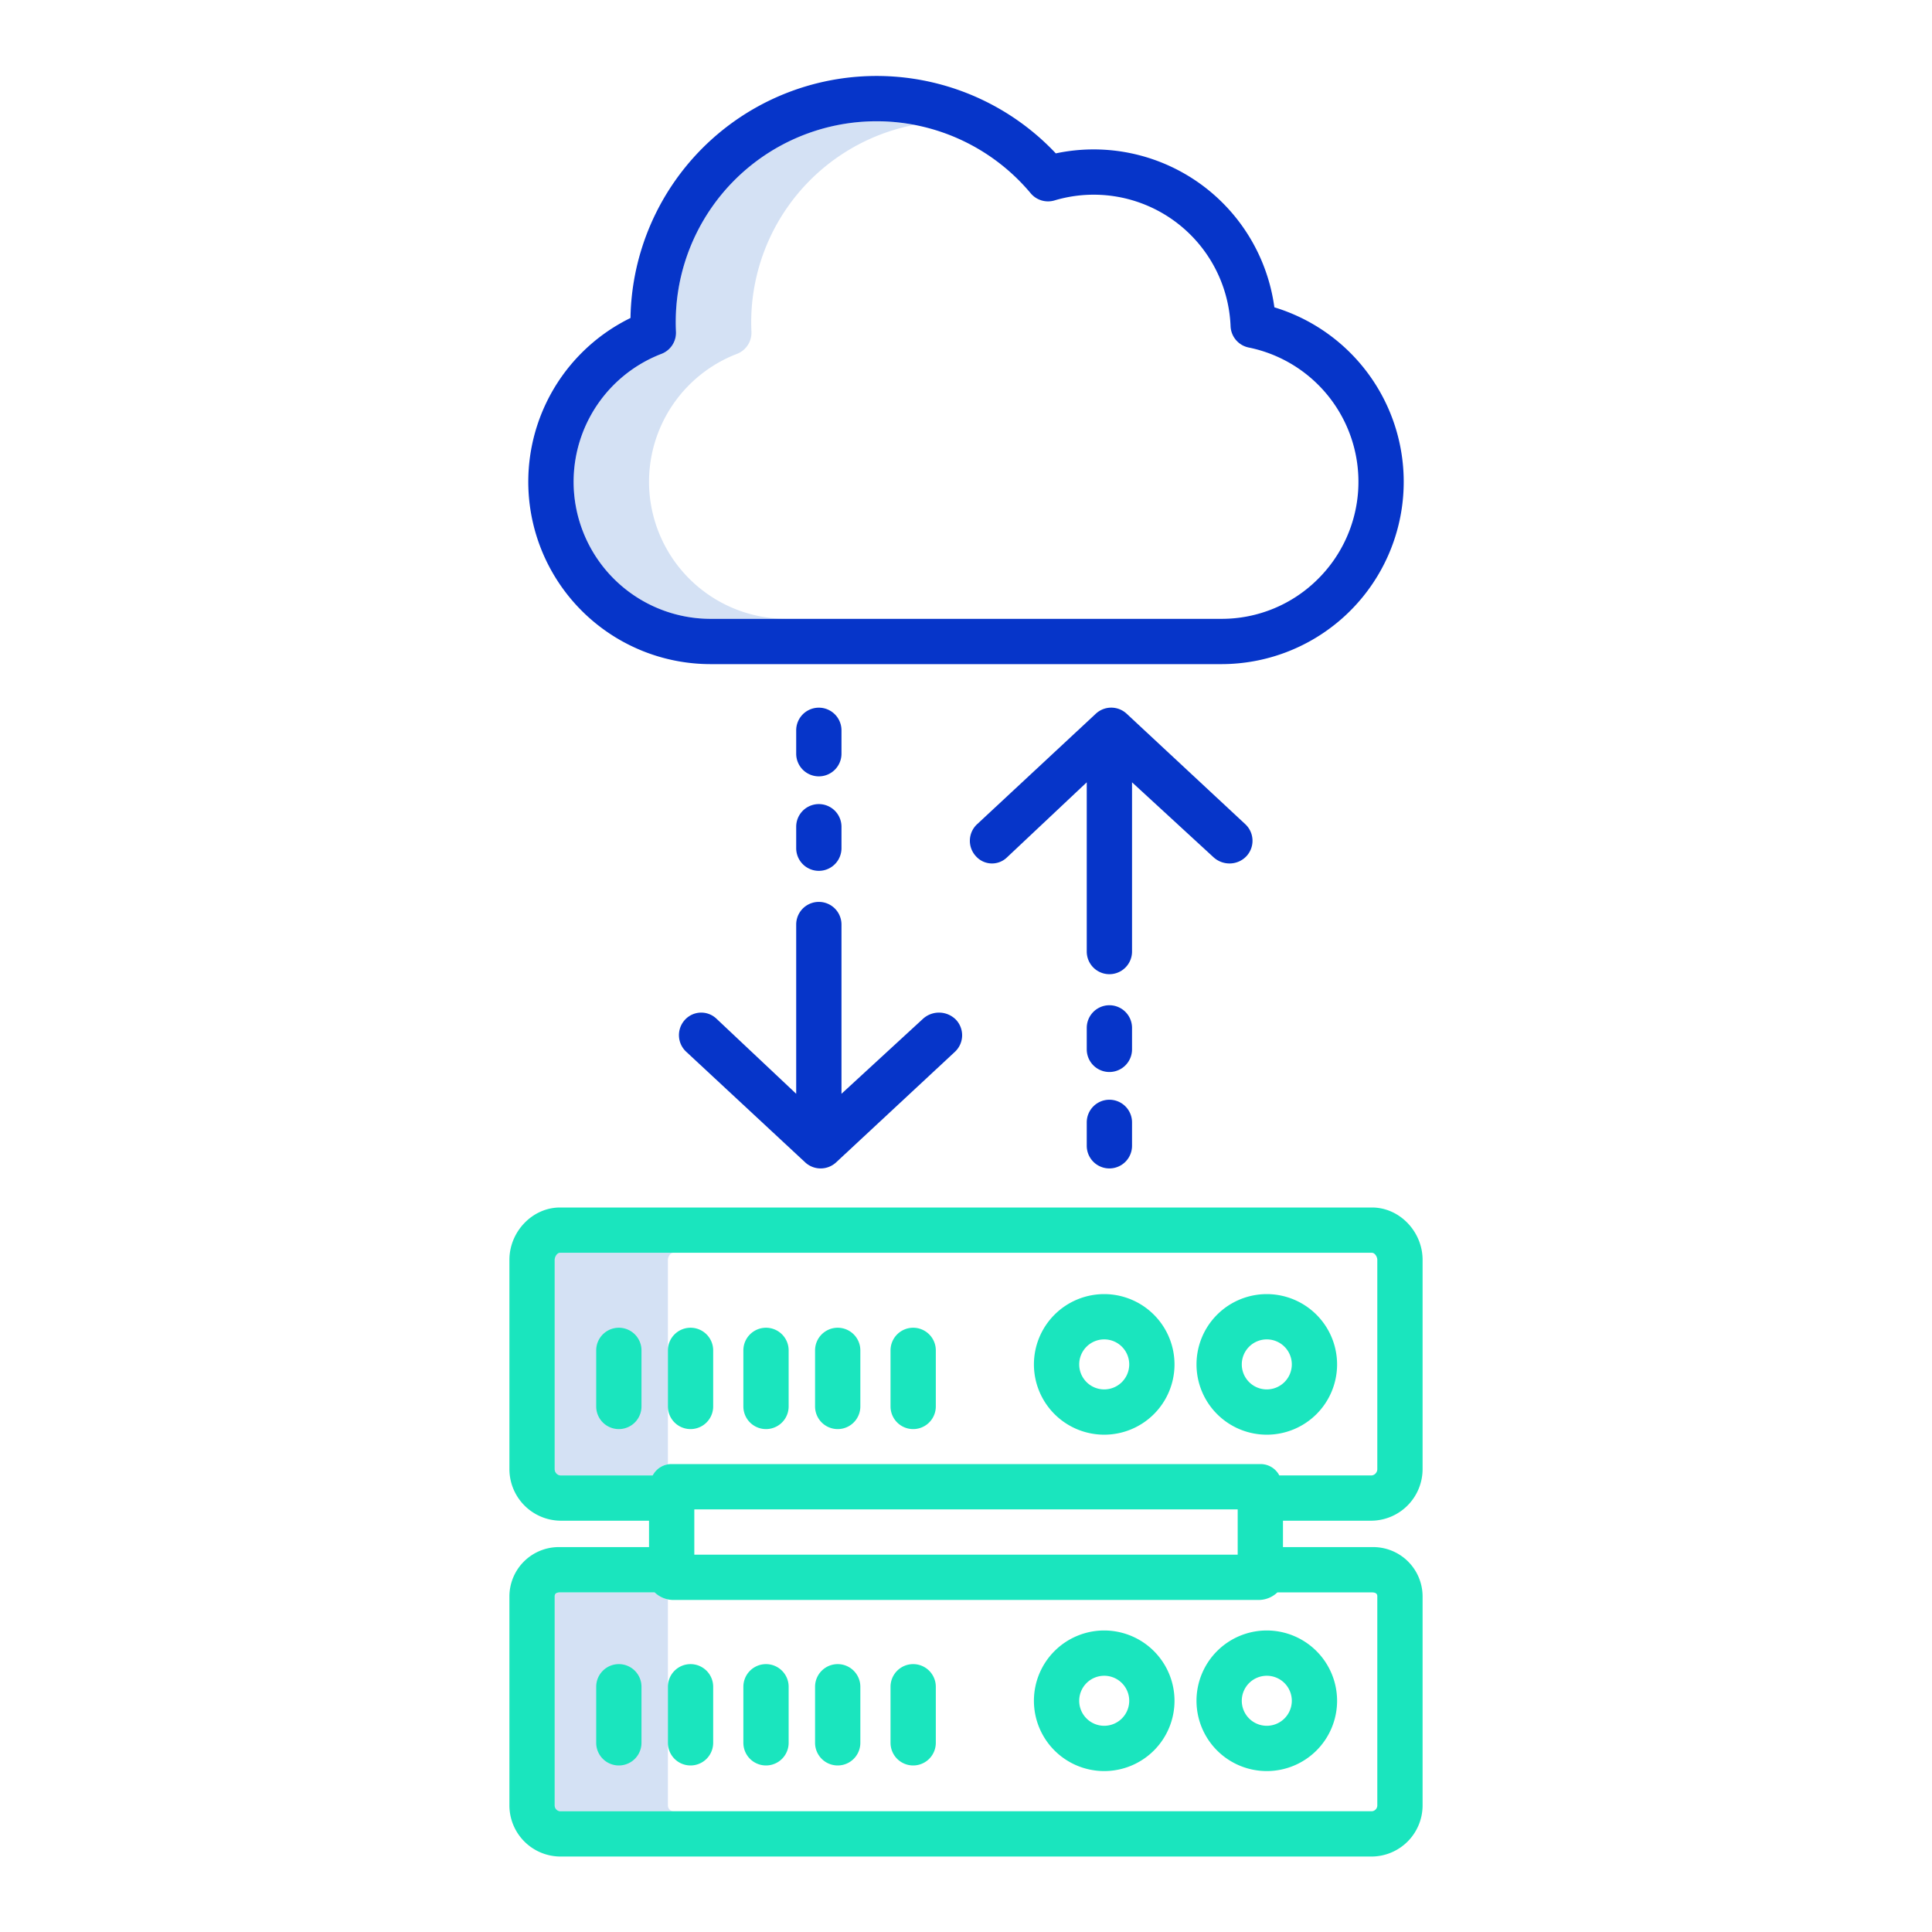 <?xml version="1.0"?>
<svg xmlns="http://www.w3.org/2000/svg" id="Layer_1" data-name="Layer 1" viewBox="0 0 512 512" width="512" height="512"><title>Server to Cloud</title><path d="M177,478.437V423.871A7.769,7.769,0,0,1,173.479,422h-25.05c-.788,0-1.429.221-1.429,1.009v55.428A1.551,1.551,0,0,0,148.429,480h30A1.551,1.551,0,0,1,177,478.437Z" style="fill:#d4e1f4"/><path d="M177,333.866c0-.788.641-1.866,1.429-1.866h-30c-.788,0-1.429,1.078-1.429,1.866v55.428A1.694,1.694,0,0,0,148.429,391H172.97a5.431,5.431,0,0,1,4.03-2.894Z" style="fill:#d4e1f4"/><path d="M172,127.683a36.358,36.358,0,0,1,23.292-33.9,6,6,0,0,0,3.847-5.874c-.038-.841-.062-1.691-.062-2.539a53.311,53.311,0,0,1,43.216-52.273,53.168,53.168,0,0,0-63.216,52.273c0,.848.024,1.7.062,2.539a6,6,0,0,1-3.847,5.874A36.319,36.319,0,0,0,188.308,164h20A36.357,36.357,0,0,1,172,127.683Z" style="fill:#d4e1f4"/><path d="M337.721,81.443A48.331,48.331,0,0,0,279.8,40.648,65.23,65.23,0,0,0,167.086,84.271,48.323,48.323,0,0,0,188.308,176H323.692a48.321,48.321,0,0,0,14.029-94.557Zm11.64,71.909A36.078,36.078,0,0,1,323.692,164H188.308a36.322,36.322,0,0,1-13.016-70.221,6,6,0,0,0,3.847-5.874c-.038-.841-.062-1.691-.062-2.539a53.229,53.229,0,0,1,94.059-34.152,6,6,0,0,0,6.328,1.9,36.3,36.3,0,0,1,46.652,33.334,6,6,0,0,0,4.809,5.648,36.308,36.308,0,0,1,18.436,61.259Z" style="fill:#0635c9"/><path d="M217,205.742a6,6,0,0,0,6-6v-6.2a6,6,0,0,0-12,0v6.2A6,6,0,0,0,217,205.742Z" style="fill:#0635c9"/><path d="M211,224.783a6,6,0,1,0,12,0v-5.691a6,6,0,1,0-12,0Z" style="fill:#0635c9"/><path d="M211,289.865,189.863,269.96a5.85,5.85,0,0,0-8.355.305,6,6,0,0,0,.367,8.48l31.506,29.293a6.03,6.03,0,0,0,8.2,0l31.479-29.293a6,6,0,0,0,.306-8.48,6.305,6.305,0,0,0-8.729-.305L223,289.865V245.011a6,6,0,1,0-12,0Z" style="fill:#0635c9"/><path d="M294,291.44a6,6,0,0,0-6,6v6.206a6,6,0,0,0,12,0V297.44A6,6,0,0,0,294,291.44Z" style="fill:#0635c9"/><path d="M300,272.4a6,6,0,0,0-12,0v5.691a6,6,0,0,0,12,0Z" style="fill:#0635c9"/><path d="M300,207.318l21.637,19.9a6.284,6.284,0,0,0,4.212,1.608,6.122,6.122,0,0,0,4.456-1.912,6,6,0,0,0-.274-8.48l-31.459-29.293a5.99,5.99,0,0,0-8.168,0l-31.47,29.293a6,6,0,0,0-.3,8.48,5.7,5.7,0,0,0,8.231.3L288,207.318v44.853a6,6,0,1,0,12,0Z" style="fill:#0635c9"/><path d="M292.629,432.094a18.629,18.629,0,1,0,18.628,18.629A18.65,18.65,0,0,0,292.629,432.094Zm0,25.258a6.629,6.629,0,1,1,6.628-6.629A6.637,6.637,0,0,1,292.629,457.352Z" style="fill:#1ae5be"/><path d="M335.714,432.094a18.629,18.629,0,1,0,18.629,18.629A18.649,18.649,0,0,0,335.714,432.094Zm0,25.258a6.629,6.629,0,1,1,6.629-6.629A6.637,6.637,0,0,1,335.714,457.352Z" style="fill:#1ae5be"/><path d="M164,441.009a6,6,0,0,0-6,6v14.857a6,6,0,0,0,12,0V447.009A6,6,0,0,0,164,441.009Z" style="fill:#1ae5be"/><path d="M183,441.009a6,6,0,0,0-6,6v14.857a6,6,0,0,0,12,0V447.009A6,6,0,0,0,183,441.009Z" style="fill:#1ae5be"/><path d="M203,441.009a6,6,0,0,0-6,6v14.857a6,6,0,0,0,12,0V447.009A6,6,0,0,0,203,441.009Z" style="fill:#1ae5be"/><path d="M222,441.009a6,6,0,0,0-6,6v14.857a6,6,0,0,0,12,0V447.009A6,6,0,0,0,222,441.009Z" style="fill:#1ae5be"/><path d="M242,441.009a6,6,0,0,0-6,6v14.857a6,6,0,0,0,12,0V447.009A6,6,0,0,0,242,441.009Z" style="fill:#1ae5be"/><path d="M363.571,320H148.429C141.024,320,135,326.461,135,333.866v55.428A13.684,13.684,0,0,0,148.429,403H172v7H148.429A13.091,13.091,0,0,0,135,423.009v55.428A13.559,13.559,0,0,0,148.429,492H363.571A13.559,13.559,0,0,0,377,478.437V423.009A13.091,13.091,0,0,0,363.571,410H340v-7h23.571A13.684,13.684,0,0,0,377,389.294V333.866C377,326.461,370.976,320,363.571,320ZM328,412H184V400H328Zm37,11.009v55.428A1.551,1.551,0,0,1,363.571,480H148.429A1.551,1.551,0,0,1,147,478.437V423.009c0-.788.641-1.009,1.429-1.009h25.05a7.205,7.205,0,0,0,4.664,2H333.857a7.205,7.205,0,0,0,4.664-2h25.05C364.359,422,365,422.221,365,423.009Zm0-33.715A1.694,1.694,0,0,1,363.571,391H339.03a5.584,5.584,0,0,0-5.173-3H178.143a5.584,5.584,0,0,0-5.173,3H148.429A1.694,1.694,0,0,1,147,389.294V333.866c0-.788.641-1.866,1.429-1.866H363.571c.788,0,1.429,1.078,1.429,1.866Z" style="fill:#1ae5be"/><path d="M292.629,342.952a18.628,18.628,0,1,0,18.628,18.628A18.649,18.649,0,0,0,292.629,342.952Zm0,25.256a6.628,6.628,0,1,1,6.628-6.628A6.636,6.636,0,0,1,292.629,368.208Z" style="fill:#1ae5be"/><path d="M335.714,342.952a18.628,18.628,0,1,0,18.629,18.628A18.648,18.648,0,0,0,335.714,342.952Zm0,25.256a6.628,6.628,0,1,1,6.629-6.628A6.636,6.636,0,0,1,335.714,368.208Z" style="fill:#1ae5be"/><path d="M164,351.866a6,6,0,0,0-6,6v14.857a6,6,0,0,0,12,0V357.866A6,6,0,0,0,164,351.866Z" style="fill:#1ae5be"/><path d="M183,351.866a6,6,0,0,0-6,6v14.857a6,6,0,0,0,12,0V357.866A6,6,0,0,0,183,351.866Z" style="fill:#1ae5be"/><path d="M203,351.866a6,6,0,0,0-6,6v14.857a6,6,0,0,0,12,0V357.866A6,6,0,0,0,203,351.866Z" style="fill:#1ae5be"/><path d="M222,351.866a6,6,0,0,0-6,6v14.857a6,6,0,0,0,12,0V357.866A6,6,0,0,0,222,351.866Z" style="fill:#1ae5be"/><path d="M242,351.866a6,6,0,0,0-6,6v14.857a6,6,0,0,0,12,0V357.866A6,6,0,0,0,242,351.866Z" style="fill:#1ae5be"/></svg>
